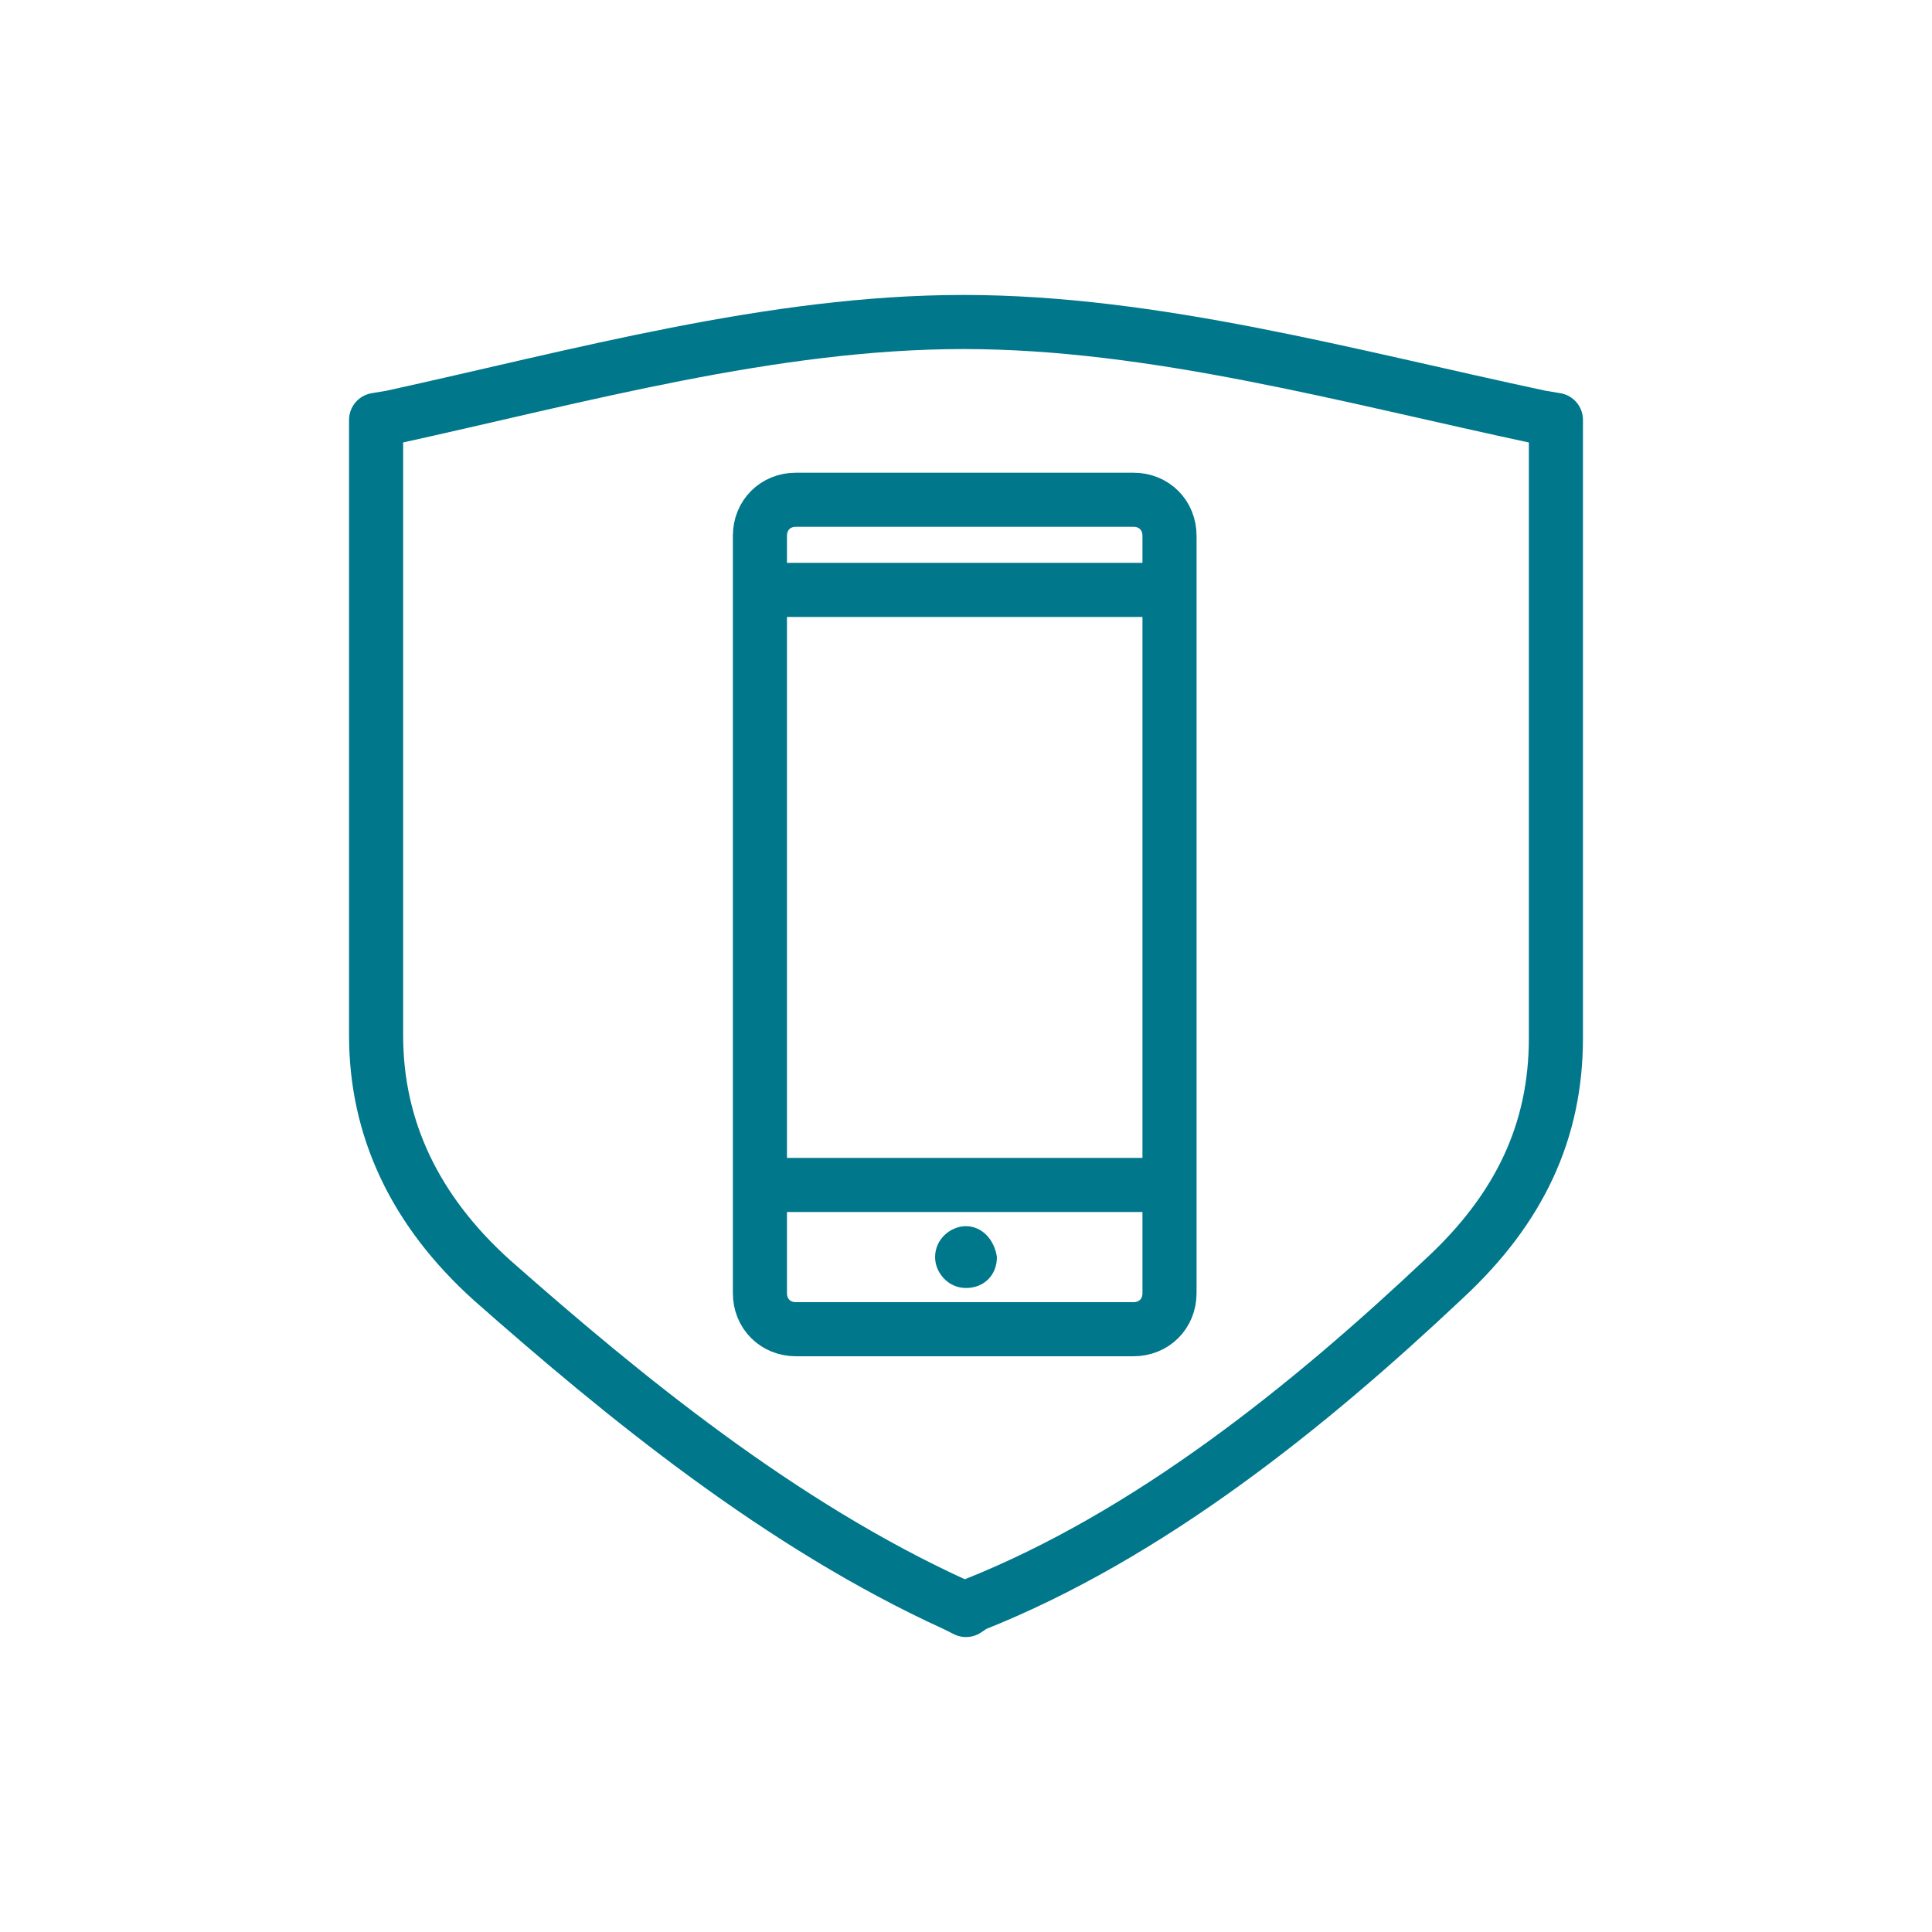 <?xml version="1.0" encoding="utf-8"?>
<!-- Generator: Adobe Illustrator 26.0.2, SVG Export Plug-In . SVG Version: 6.00 Build 0)  -->
<svg version="1.1" id="ICONS" xmlns="http://www.w3.org/2000/svg" xmlns:xlink="http://www.w3.org/1999/xlink" x="0px" y="0px"
	 viewBox="0 0 75 75" style="enable-background:new 0 0 75 75;" xml:space="preserve">
<style type="text/css">
	.st0{fill:#FFFFFF;stroke:#00778B;stroke-linejoin:round;stroke-miterlimit:10;}
	.st1{fill:#00778B;}
	.st2{fill:none;stroke:#00778B;stroke-width:2.1;stroke-miterlimit:10;}
	.st3{fill:none;stroke:#00778B;stroke-width:2.1;stroke-linejoin:round;stroke-miterlimit:10;}
	.st4{fill:none;stroke:#00778B;stroke-width:2;stroke-linecap:round;}
	.st5{fill:none;stroke:#00778B;stroke-width:2;}
	.st6{fill:none;stroke:#00778B;stroke-width:2;stroke-linecap:round;stroke-linejoin:round;}
	.st7{fill:#00788C;}
	.st8{fill:none;stroke:#00778B;stroke-width:2;stroke-miterlimit:10;}
	.st9{fill:none;stroke:#00778B;stroke-width:2.1;stroke-linecap:round;stroke-linejoin:round;stroke-miterlimit:10;}
	.st10{fill:#FFFFFF;}
	.st11{fill:none;stroke:#00778B;stroke-width:2.1;stroke-linecap:round;stroke-miterlimit:10;}
	.st12{fill:none;stroke:#00778B;stroke-width:1.25;stroke-linecap:round;}
	.st13{fill:none;stroke:#00778B;stroke-width:1.25;}
	.st14{fill:none;stroke:#00778B;stroke-width:1.25;stroke-linecap:round;stroke-linejoin:round;}
	.st15{fill:none;stroke:#00778B;stroke-width:1.25;stroke-linejoin:round;stroke-miterlimit:10;}
	.st16{fill:none;stroke:#00778B;stroke-width:1.25;stroke-linecap:round;stroke-linejoin:round;stroke-miterlimit:10;}
	.st17{fill:#FFFFFF;stroke:#00778B;stroke-width:2.1;stroke-linejoin:round;stroke-miterlimit:10;}
	.st18{fill:none;stroke:#00778B;stroke-width:2;stroke-linecap:round;stroke-miterlimit:10;stroke-dasharray:3.5;}
	.st19{enable-background:new    ;}
	.st20{clip-path:url(#SVGID_00000011033292404061224440000013139562550851246504_);enable-background:new    ;}
	.st21{fill:#FFFFFF;stroke:#00778B;stroke-width:2.1;stroke-miterlimit:10;}
	.st22{clip-path:url(#SVGID_00000091715981935640666220000013481133252508506799_);enable-background:new    ;}
	.st23{clip-path:url(#SVGID_00000163774714411038463090000016648482349271006620_);enable-background:new    ;}
	.st24{fill:#008599;}
	.st25{fill:none;stroke:#00778B;stroke-width:1.5;stroke-linecap:round;stroke-linejoin:round;stroke-miterlimit:10;}
	.st26{fill:none;stroke:#00778B;stroke-width:1.25;stroke-linecap:round;stroke-miterlimit:10;}
</style>
<g>
	<path class="st3" d="M37.5,62.5l-0.4-0.2c-6.8-3.1-12.9-8.1-18-12.6c-3-2.7-4.5-5.9-4.5-9.5V16.3l0.6-0.1
		c7.3-1.6,14.8-3.7,22.2-3.7c7.4,0,14.9,2.1,22.4,3.7l0.6,0.1v24c0,3.6-1.4,6.6-4.3,9.3c-5.3,5-11.5,10-18.3,12.7L37.5,62.5z"/>
	<g>
		<path class="st7" d="M37.5,47.6c-0.6,0-1.2,0.5-1.2,1.2c0,0.6,0.5,1.2,1.2,1.2s1.2-0.5,1.2-1.2C38.6,48.1,38.1,47.6,37.5,47.6"/>
		<path class="st3" d="M44,51.6H30.9c-0.8,0-1.4-0.6-1.4-1.4V20.8c0-0.8,0.6-1.4,1.4-1.4H44c0.8,0,1.4,0.6,1.4,1.4v29.4
			C45.4,51,44.8,51.6,44,51.6z"/>
		<line class="st3" x1="30" y1="22.9" x2="45" y2="22.9"/>
		<line class="st3" x1="30" y1="46" x2="45" y2="46"/>
	</g>
</g>
</svg>
